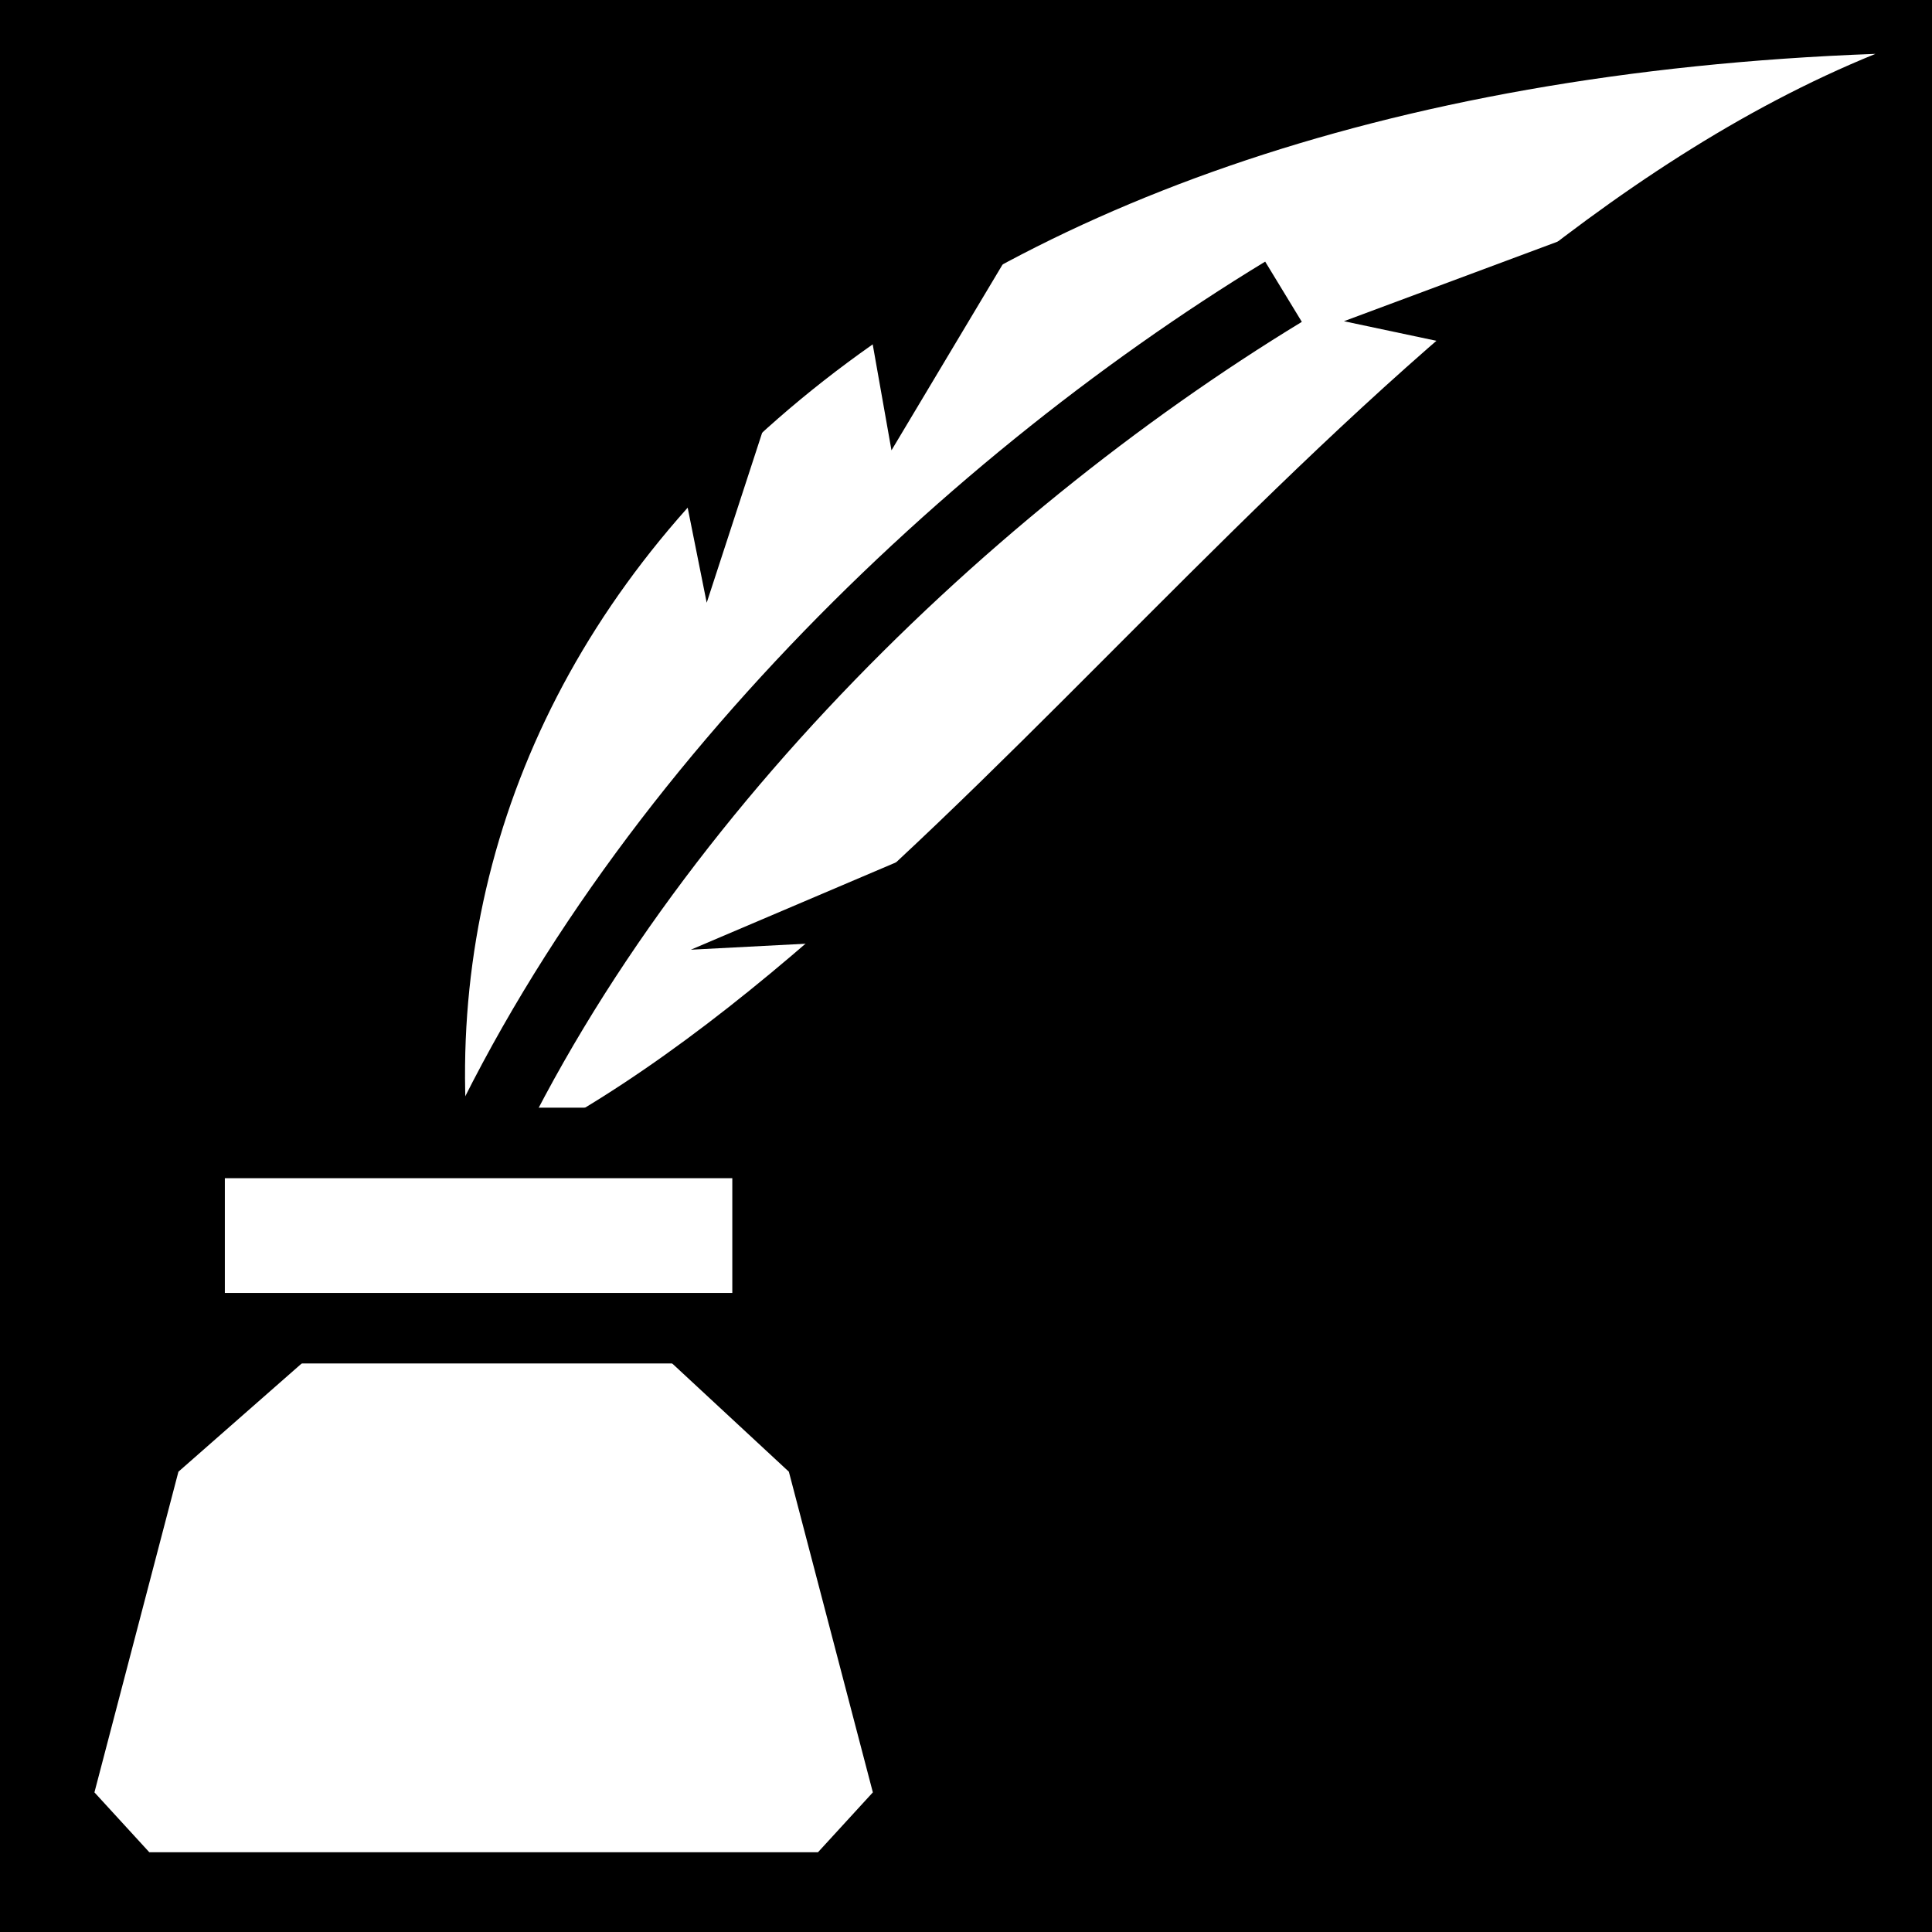 <svg viewBox="0 0 512 512" xmlns="http://www.w3.org/2000/svg">
<path d="m0,0h512v512h-512z"/>
<g transform="matrix(18.689,0,0,18.689,-2100.137,-8506.377)">
<path d="m119.041,471.716c-.866-7.792 5.862-15.281 19.926-15.798-7.62,3.095-13.252,12.869-19.926,15.798z" fill="#fff" fill-rule="evenodd"/>
<path d="m117.626,473.632-2.723,2.391-1.191,4.547 .778.849h9.482l.778-.849-1.191-4.547-2.577-2.391h-3.355z" fill="#fff"/>
<path d="m118.694,472.521c2.231-5.576 7.245-10.41 11.879-13.23" fill="none" stroke="#000"/>
<path d="m115.061,471.361h8.196v2.627h-8.196z" fill="#fff" stroke="#000"/>
<path d="m126.257,466.881-4.088,1.74 3.489-.182" fill-rule="evenodd"/>
<path d="m134.561,458.543-3.131,1.166 1.878.398" fill-rule="evenodd"/>
<path d="m123.456,460.445-1.062,3.256-.371-1.853" fill-rule="evenodd"/>
<path d="m126.795,458.561-1.781,2.979-.375-2.117" fill-rule="evenodd"/>
</g>
</svg>
